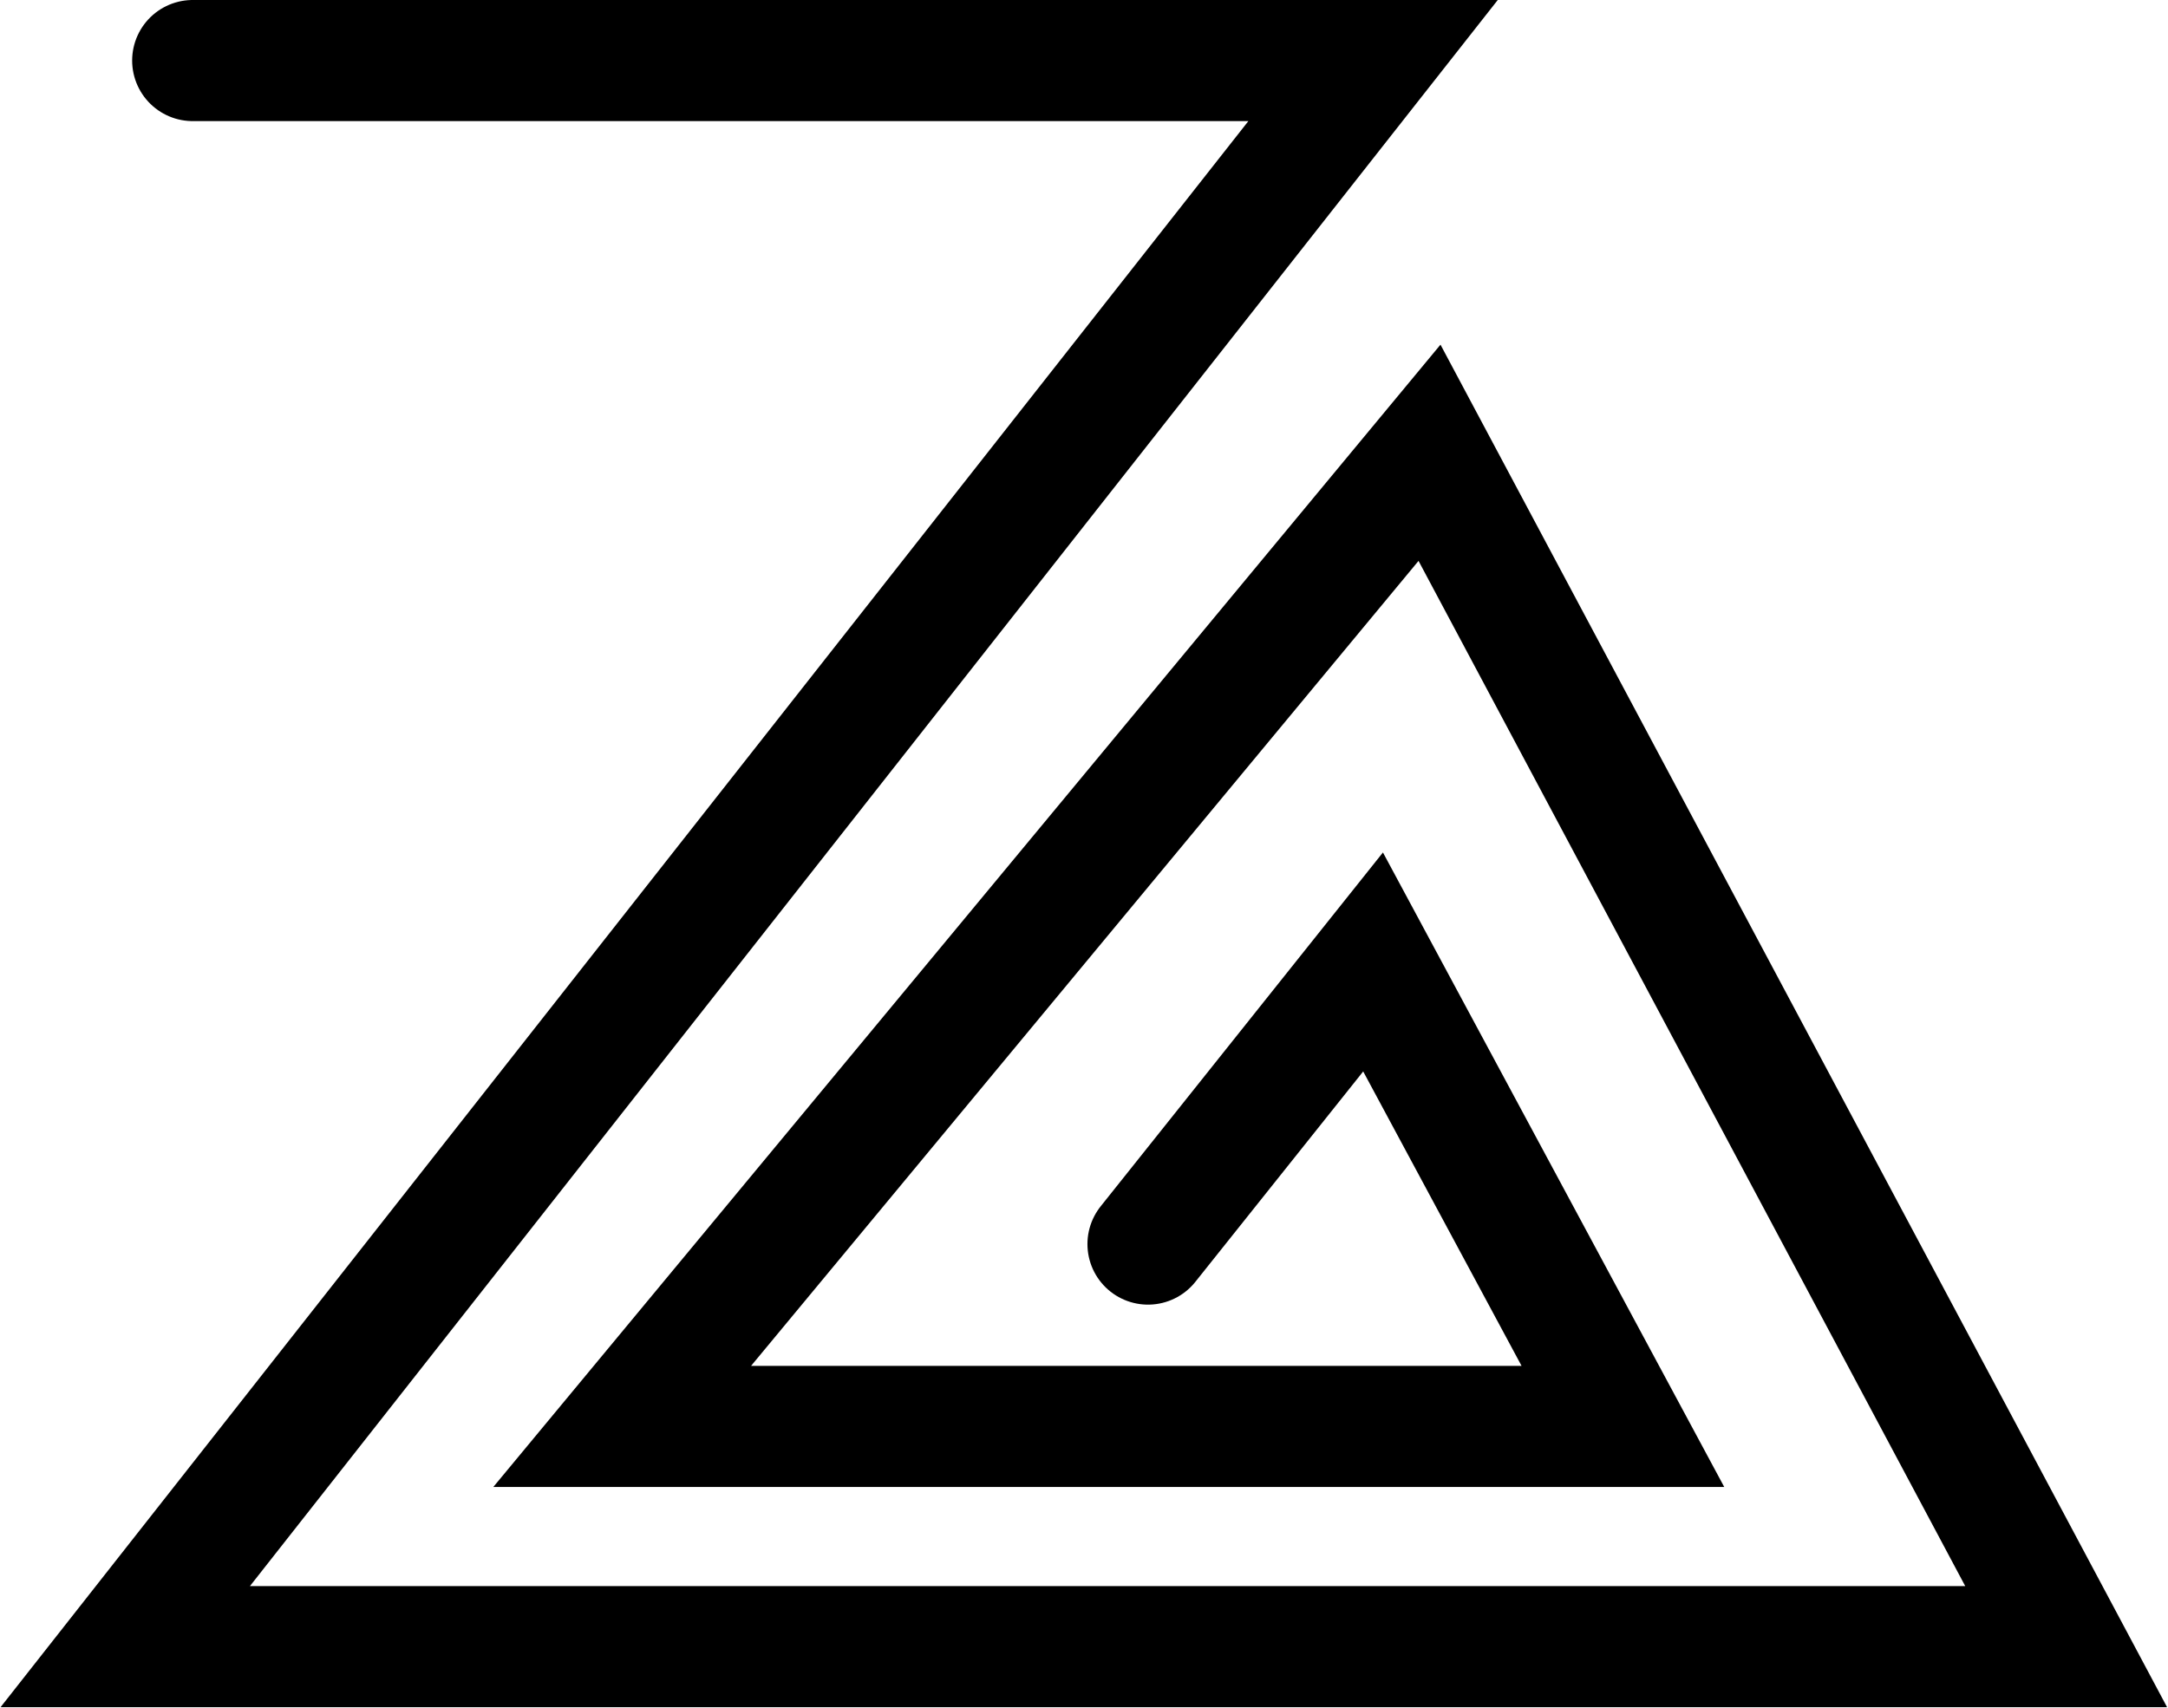 <svg width="1575" height="1241" viewBox="0 0 1575 1241" fill="none" xmlns="http://www.w3.org/2000/svg">
<path d="M140 44H997.5L91 1196.5H1501L1038.5 329L452 1036.5H1179L997.5 699L834 904" stroke="black" stroke-width="88" stroke-linecap="round"/>
</svg>
